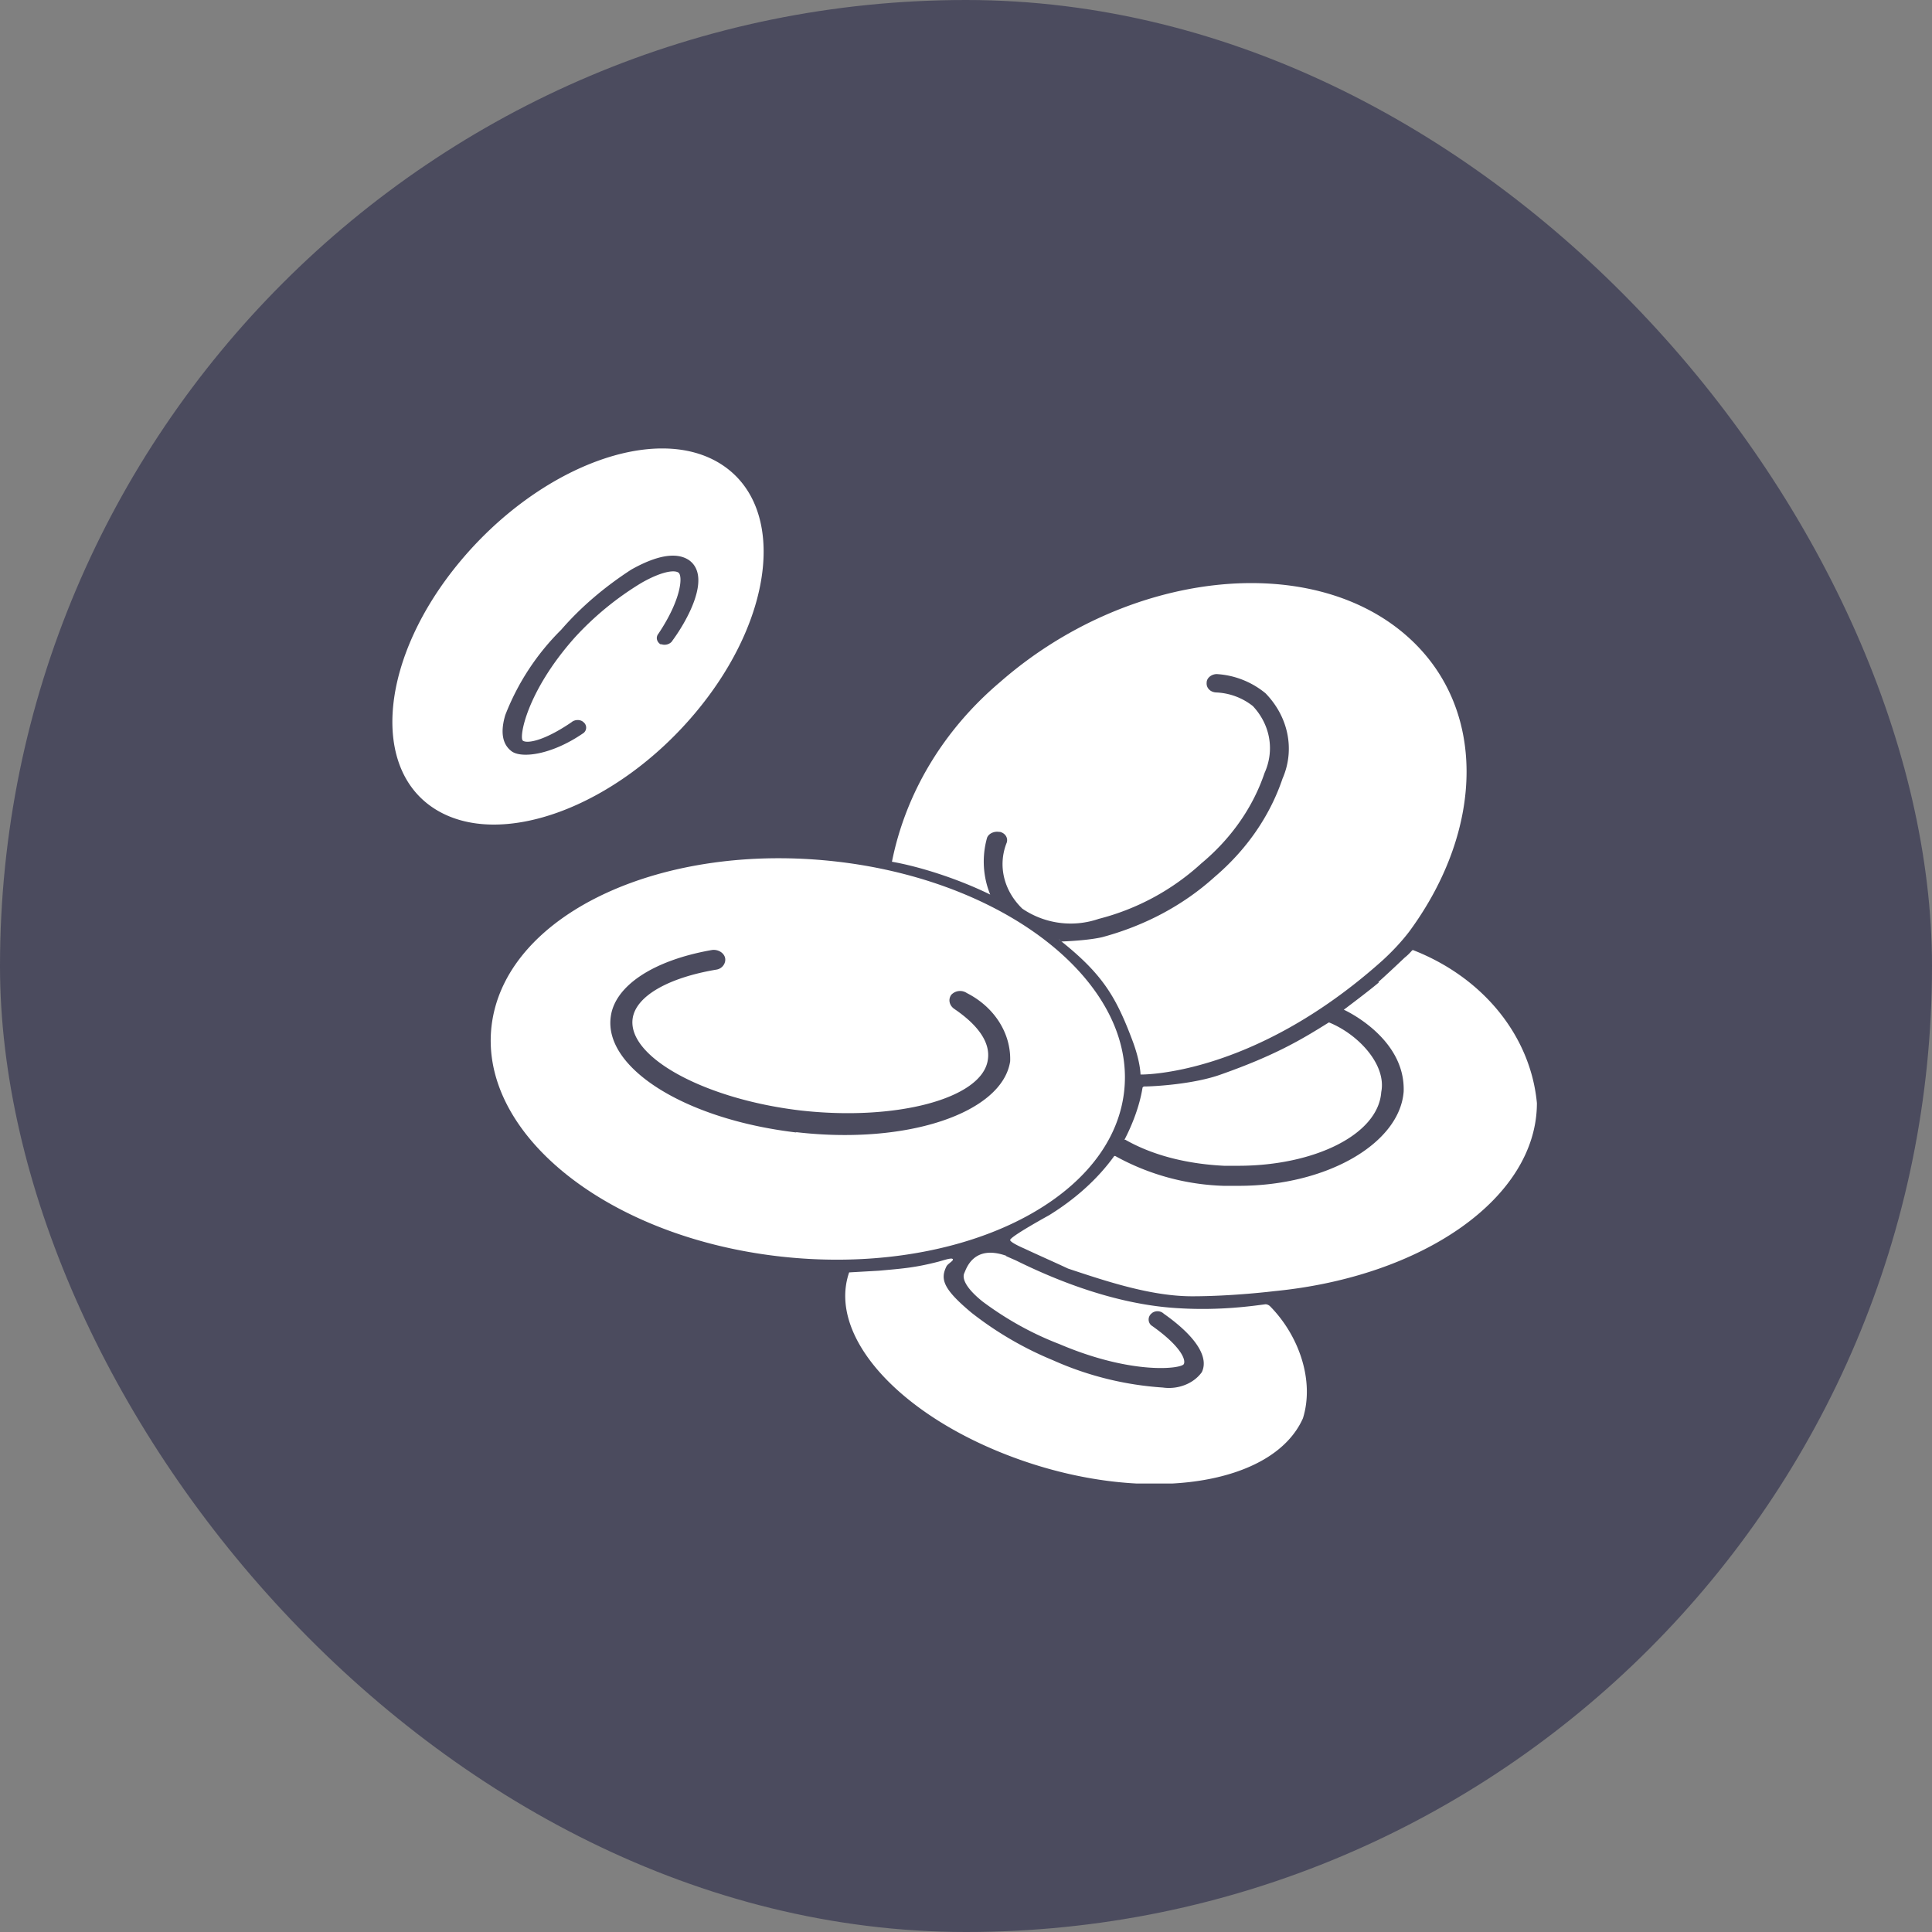 <svg xmlns="http://www.w3.org/2000/svg" width="64" height="64" fill="none" viewBox="0 0 64 64">
    <rect x="0" y="0" width="64" height="64" fill="#808080" stroke="none"/>
    <g clip-path="url(#a)">
        <rect width="64" height="64" fill="#4B4B5E" rx="32"/>
        <g clip-path="url(#b)">
            <path fill="#fff" d="M23.892 15.38c-2.159-1.384-6.026.07-8.652 3.221-2.626 3.15-2.997 6.823-.838 8.194 2.16 1.37 6.026-.057 8.653-3.207 2.626-3.15 2.996-6.823.837-8.208m-1.627 5.863a.33.33 0 0 1-.354.099h-.033c-.129-.085-.16-.24-.064-.354.773-1.158.805-1.92.66-2.02-.145-.099-.58-.028-1.224.34a10 10 0 0 0-2.207 1.808c-1.612 1.808-1.853 3.32-1.724 3.418.128.1.676.029 1.61-.607.114-.1.307-.1.404 0a.227.227 0 0 1 0 .353c-1.064.735-2.063.848-2.385.607-.322-.24-.37-.664-.21-1.2a8.1 8.1 0 0 1 1.853-2.826c.661-.763 1.45-1.427 2.32-1.992 1.08-.607 1.628-.508 1.918-.31.773.565-.113 2.076-.58 2.698z"/>
            <path fill="#4B4B5E" d="m33.962 41.317.048.014h-.048z"/>
            <path fill="#fff" d="M46.594 21.059c-3.222-2.826-9.264-2.148-13.47 1.54-1.885 1.596-3.126 3.687-3.577 5.947.886.155 2.16.55 3.255 1.088a2.9 2.9 0 0 1-.113-1.85c.032-.156.226-.255.403-.227h.032c.177.043.274.198.226.353-.306.763-.097 1.597.515 2.19a2.85 2.85 0 0 0 2.53.339 7.94 7.94 0 0 0 3.4-1.837c.983-.819 1.708-1.85 2.094-2.994.339-.75.194-1.597-.386-2.218a2.1 2.1 0 0 0-1.225-.452c-.193-.014-.322-.156-.306-.325 0-.156.161-.283.338-.283a2.8 2.8 0 0 1 1.612.636c.757.777.983 1.865.564 2.825-.42 1.243-1.193 2.36-2.256 3.264-1.031.932-2.304 1.61-3.722 1.991-.37.085-.95.128-1.337.142-.033-.014-.065-.057-.097-.071 1.434 1.13 1.885 1.879 2.433 3.334.274.72.274 1.144.274 1.144s3.706.085 8.024-3.786c.322-.296.628-.621.886-.96 2.497-3.405 2.578-7.445-.097-9.79"/>
            <path fill="#fff" d="M27.759 28.546c-5.784-.678-10.908 1.695-11.456 5.297-.548 3.603 3.69 7.092 9.458 7.77 5.784.678 10.908-1.695 11.456-5.297.548-3.603-3.69-7.092-9.458-7.77m-1.37 8.97c-3.722-.437-6.412-2.16-6.154-3.856.145-1.003 1.401-1.85 3.35-2.19.21-.028.404.1.436.269.032.17-.097.353-.29.381-1.595.268-2.659.876-2.772 1.61-.193 1.272 2.353 2.67 5.527 3.052 3.174.367 6.042-.382 6.236-1.667.096-.58-.323-1.159-1.112-1.695-.161-.113-.21-.311-.097-.467a.4.4 0 0 1 .516-.056c.918.466 1.466 1.342 1.434 2.26-.258 1.696-3.384 2.783-7.106 2.345zM33.334 41.6c-1.08-.382-1.322.423-1.386.564-.08.156 0 .466.596.947.774.579 1.628 1.06 2.546 1.412 2.417 1.032 4.044.82 4.125.664.08-.155-.13-.621-1.08-1.285a.257.257 0 0 1 0-.382l.032-.028a.306.306 0 0 1 .387.028c1.064.75 1.499 1.441 1.257 1.936-.274.381-.79.579-1.29.508a10.6 10.6 0 0 1-3.64-.904 11.4 11.4 0 0 1-2.691-1.568c-.95-.791-1.047-1.116-.838-1.54.048-.099.29-.212.193-.254-.064-.028-.306.056-.467.099-.773.198-1.176.226-1.966.297l-.983.056c-.74 2.147 1.757 4.86 5.769 6.244 4.14 1.427 8.281.805 9.264-1.413.387-1.243-.129-2.74-1.095-3.715-.049-.042-.113-.07-.178-.056-.338.042-1.45.212-2.835.127-1.064-.057-2.885-.34-5.398-1.582l-.322-.142z"/>
            <path fill="#fff" d="M45.676 32.544c-.274.24-1.16.904-1.16.904s2.046.918 1.982 2.712c-.13 1.71-2.53 3.122-5.462 3.122h-.5a7.9 7.9 0 0 1-3.593-.988h-.032c-.548.762-1.29 1.426-2.16 1.963 0 0-1.288.706-1.288.82 0 .084.467.282.467.282.451.212.999.452 1.45.664 1.273.424 2.755.918 4.109.918 1.353 0 2.723-.17 2.723-.17 4.93-.48 8.7-3.093 8.7-6.23-.21-2.231-1.788-4.167-4.108-5.07-.032 0-.08.098-.274.253 0 0-.564.537-.87.806zm-1.66 1.328c-.902.565-1.772 1.087-3.577 1.723-.902.325-2.24.396-2.53.396-.032 0-.064.028-.064.056-.096.594-.338 1.215-.596 1.71h.032c.967.55 2.127.805 3.271.861h.467c2.514 0 4.64-1.03 4.737-2.444.178-.904-.757-1.907-1.724-2.302z"/>
        </g>
    </g>
    <defs>
        <clipPath id="a">
            <path fill="#fff" d="M0 0h64v64H0z"/>
        </clipPath>
        <clipPath id="b">
            <path fill="#fff" d="M13 14.857h37.929v34.286H13z"/>
        </clipPath>
    </defs>
</svg>